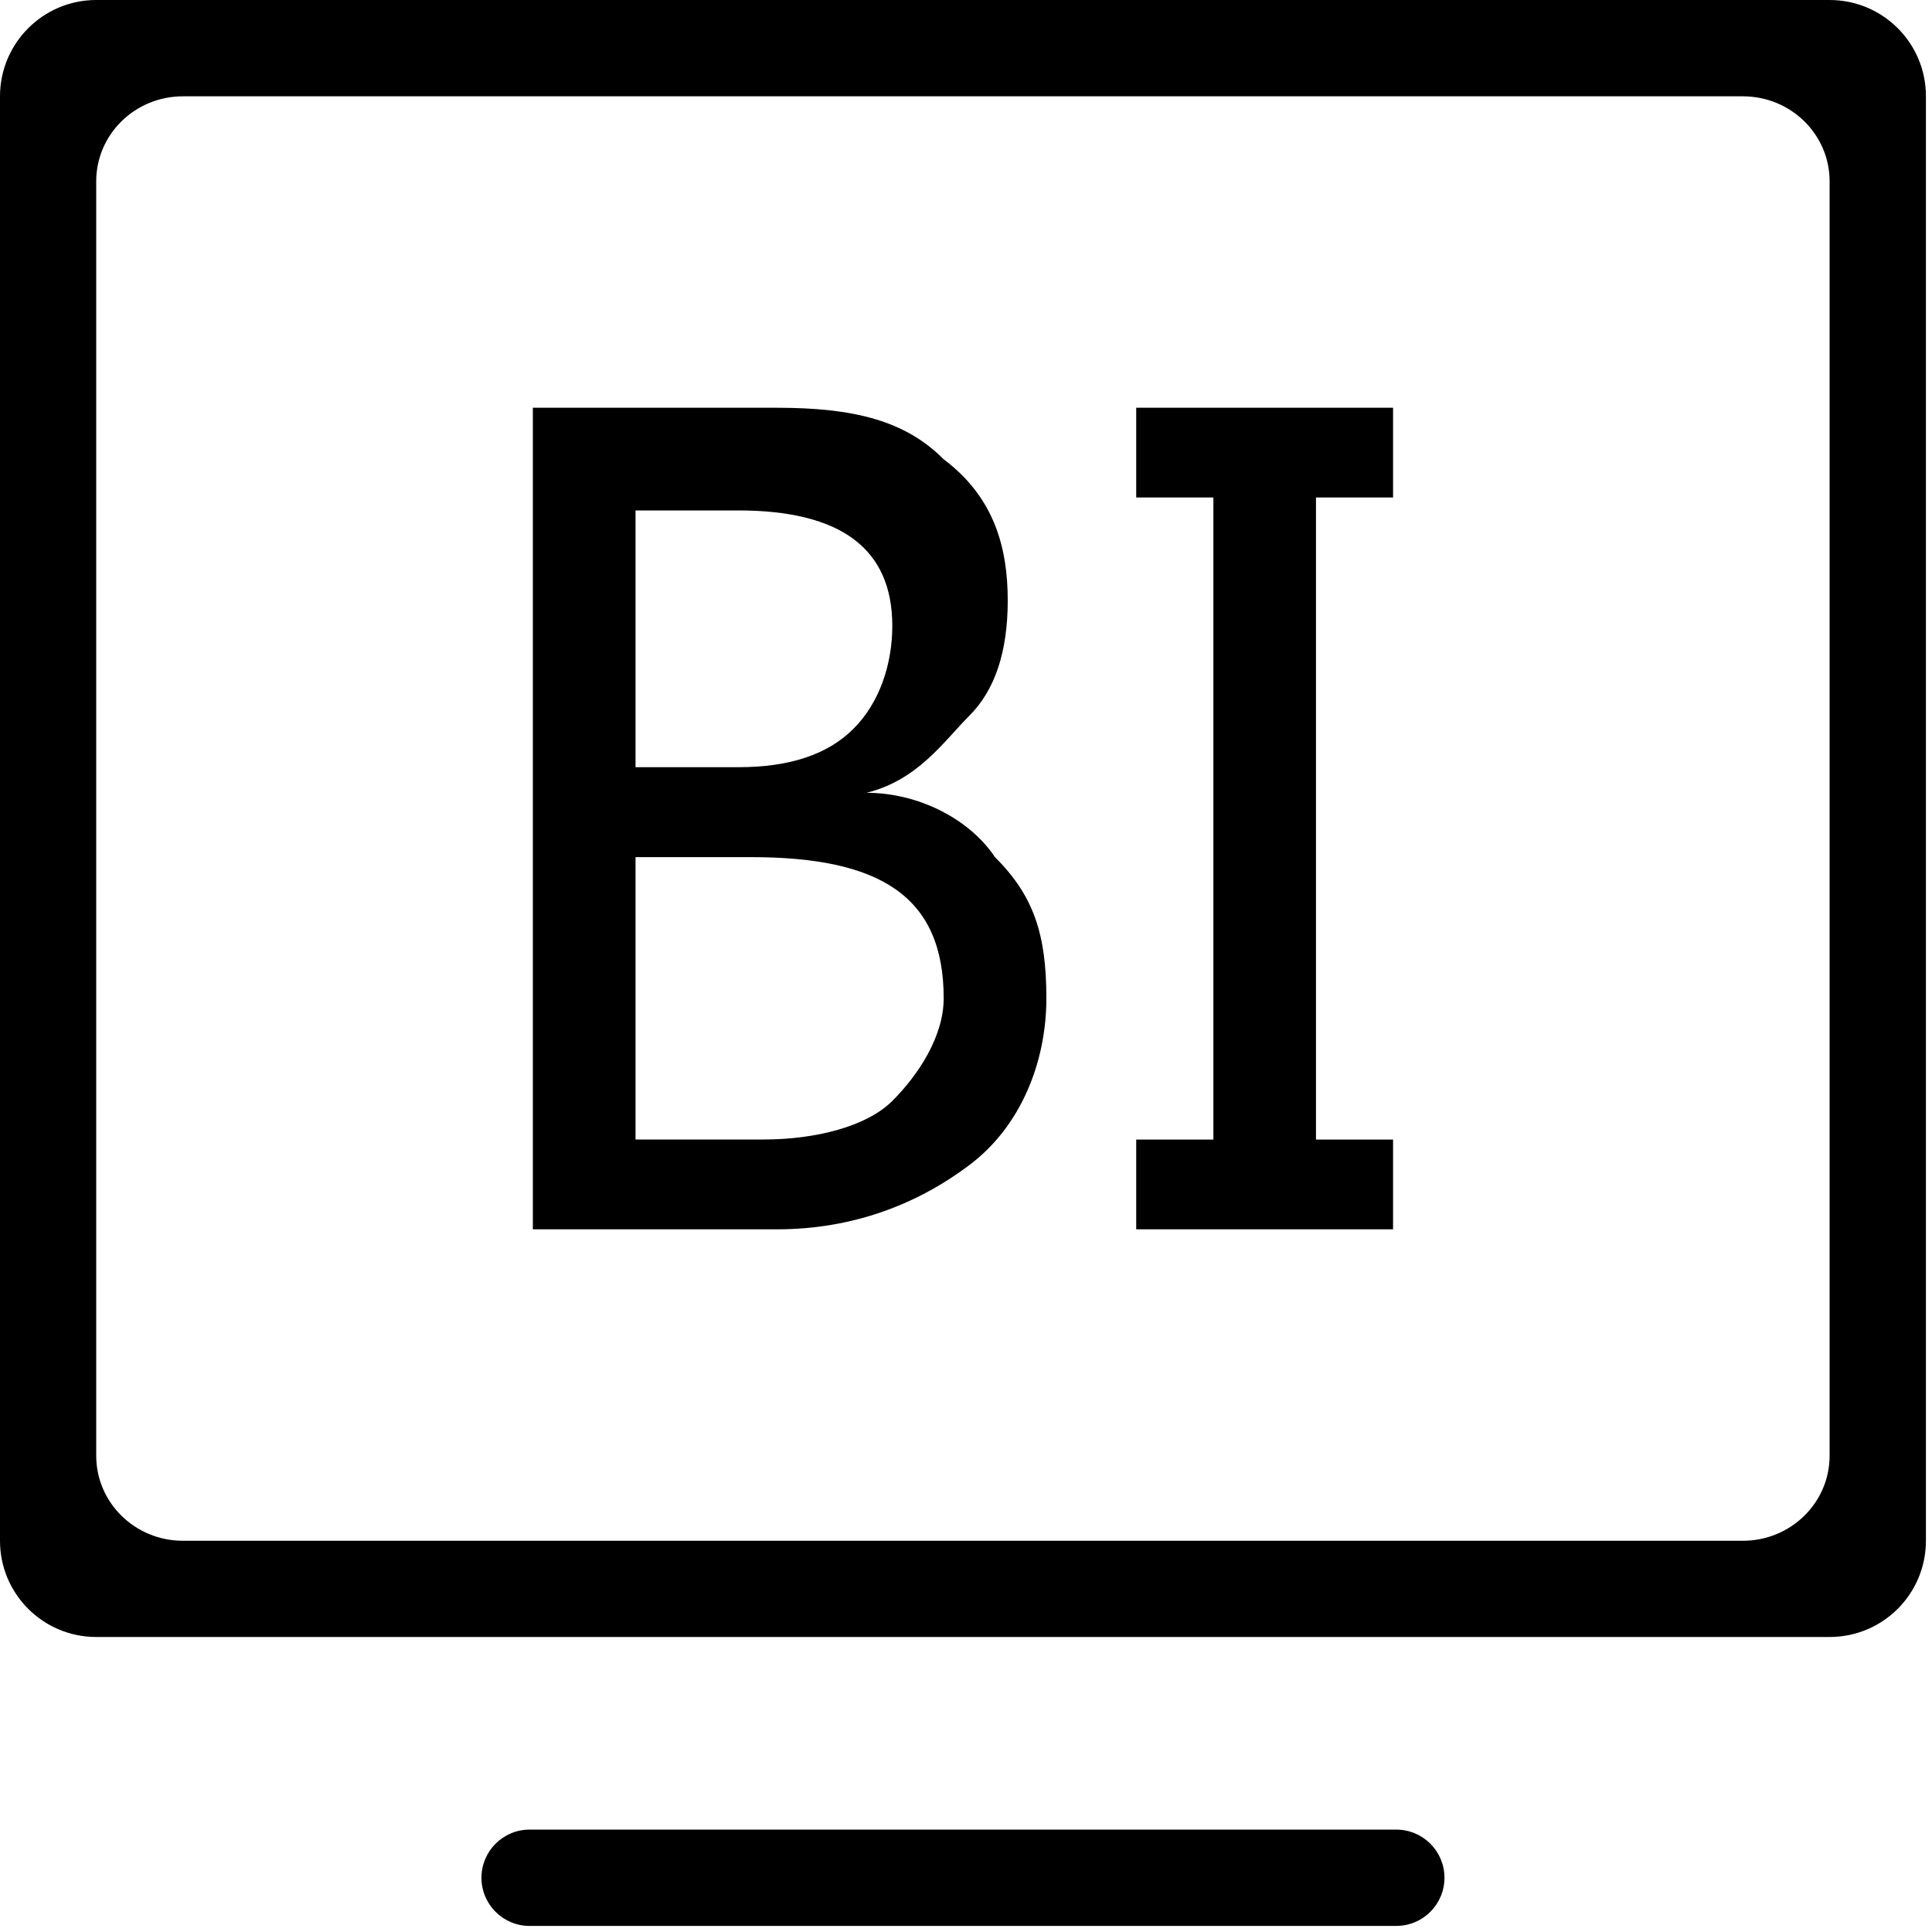 <!-- Generated by IcoMoon.io -->
<svg version="1.1" xmlns="http://www.w3.org/2000/svg" width="1024" height="1024" viewBox="0 0 1024 1024">
<title></title>
<g id="icomoon-ignore">
</g>
<path d="M739.994 969.729h-459.315c-14.080 0-25.498 11.469-25.498 25.498 0 14.131 11.418 25.549 25.498 25.549h459.315c14.182 0 25.6-11.418 25.6-25.549 0-14.029-11.366-25.498-25.6-25.498zM459.264 420.199c27.29-6.758 40.858-27.187 54.426-40.755 13.67-13.67 20.429-33.997 20.429-61.184 0-27.341-6.81-54.528-33.997-74.854-20.378-20.531-47.667-27.29-88.422-27.29h-129.28v435.456h129.28c40.755 0 74.854-13.568 101.99-33.997 27.238-20.378 40.909-54.426 40.909-88.474s-6.758-54.374-27.238-74.803c-13.67-20.429-40.806-34.099-68.096-34.099zM336.845 270.542h54.477c54.426 0 81.613 20.326 81.613 61.184 0 20.429-6.861 40.858-20.48 54.426-13.568 13.722-33.946 20.48-61.133 20.48h-54.477v-136.090zM472.934 583.527c-13.67 13.619-40.858 20.429-68.096 20.429h-67.994v-149.658h61.235c68.045 0 102.093 20.429 102.093 74.803 0 20.378-13.619 40.858-27.238 54.426zM602.214 263.681h40.909v340.326h-40.909v47.565h136.141v-47.565h-40.858v-340.326h40.858v-47.565h-136.141zM969.728 0.001h-918.733c-28.16 0-50.995 22.886-50.995 51.046v765.594c0 28.16 22.835 50.995 50.995 50.995h918.733c28.262 0 51.046-22.835 51.046-50.995v-765.594c0.051-28.16-22.784-51.046-51.046-51.046zM969.728 771.585c0 24.832-20.531 45.056-45.978 45.056h-826.778c-25.446 0-45.978-20.224-45.978-45.056v-675.482c0-24.883 20.531-45.056 45.978-45.056h826.778c25.446 0 45.978 20.173 45.978 45.056v675.482z"></path>
</svg>
